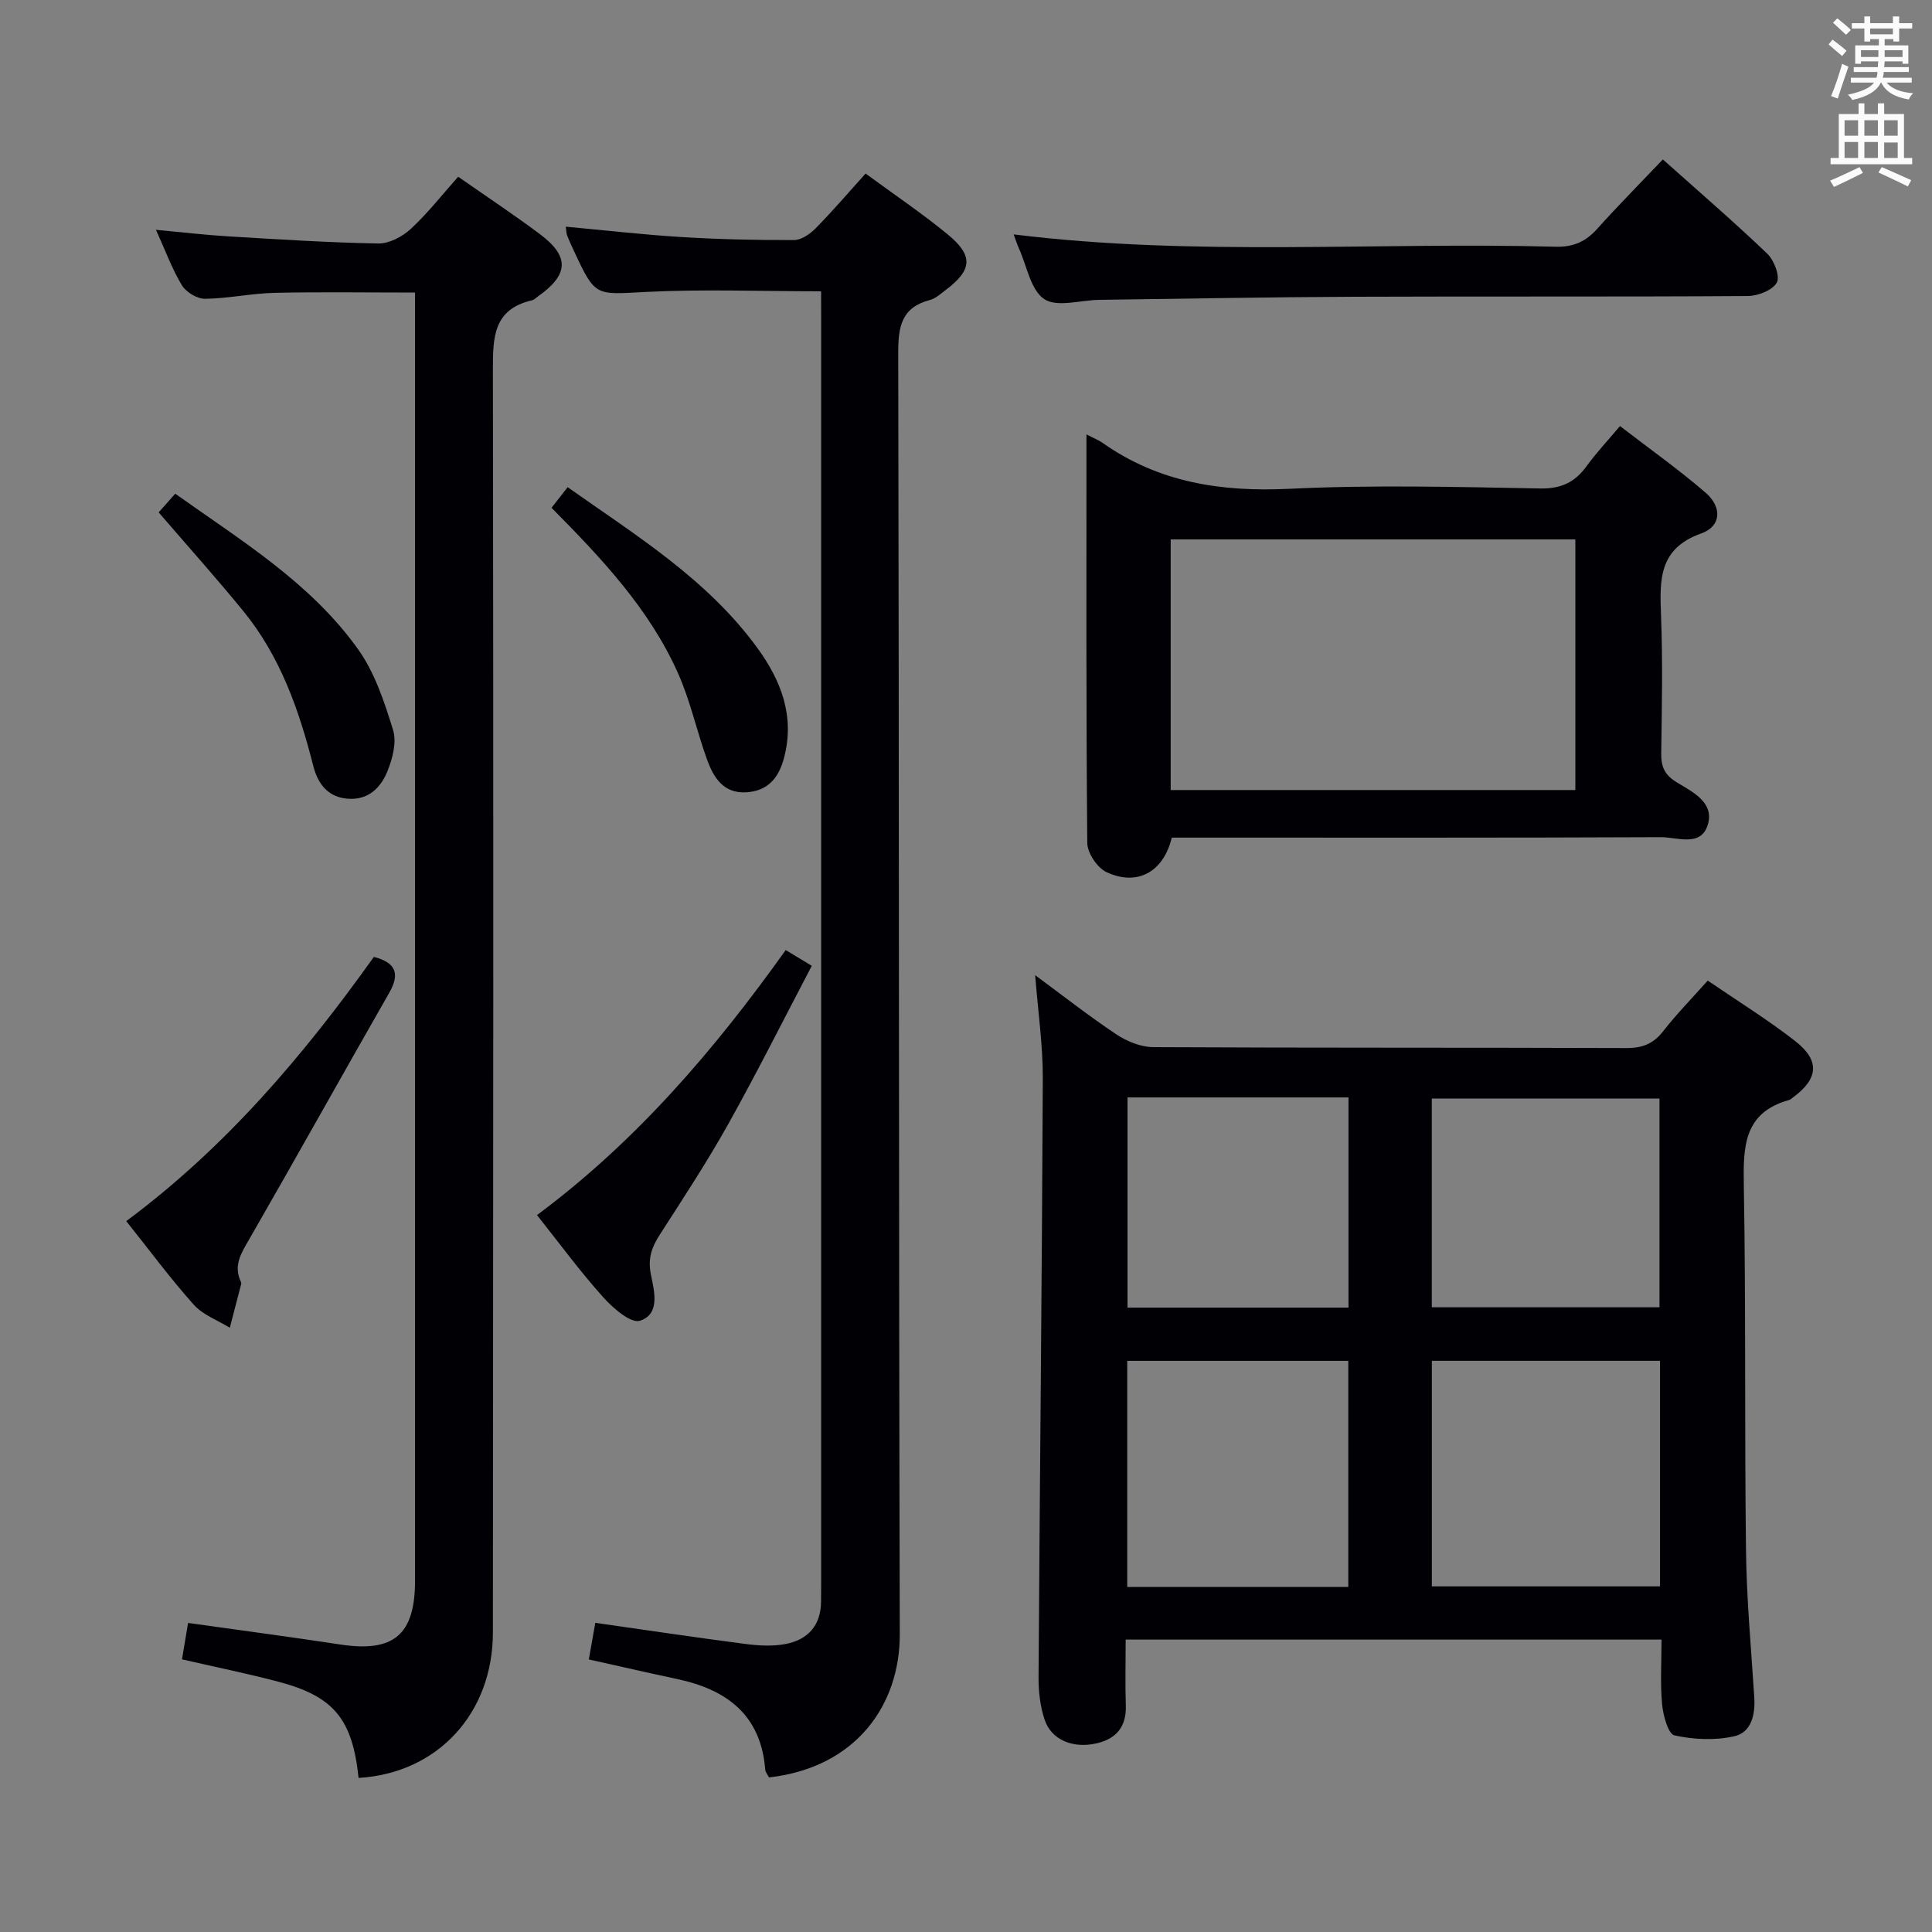 <svg enable-background="new 0 0 400 400" viewBox="0 0 400 400" xmlns="http://www.w3.org/2000/svg"><rect x="0" y="0" width="400" height="400" fill="#808080" stroke="none"/><g fill="#010105"><path d="m344 339.46c-37.23 0-73.81 0-110.94 0 0 4.72-.12 9.18.03 13.62.15 4.4-1.97 6.93-6.05 7.86-4.95 1.13-9.38-.73-10.77-4.92-.92-2.77-1.27-5.85-1.25-8.79.26-41.3.71-82.6.88-123.9.03-6.93-.99-13.86-1.58-21.43 5.71 4.21 11.11 8.46 16.82 12.26 2.18 1.45 5.06 2.62 7.63 2.64 32.66.17 65.32.07 97.98.19 3.31.01 5.58-.9 7.61-3.51 2.75-3.53 5.91-6.75 9.21-10.46 6.14 4.2 12.35 8.04 18.08 12.5 5.2 4.05 4.84 7.8-.4 11.67-.27.2-.53.46-.83.55-9.43 2.61-9.52 9.69-9.38 17.75.44 25.15.14 50.32.45 75.47.12 10.12 1.06 20.24 1.71 30.36.24 3.65-.56 7.35-4.16 8.16-3.95.89-8.39.69-12.37-.19-1.29-.28-2.33-4.12-2.55-6.42-.4-4.27-.12-8.62-.12-13.41zm-47.55-11.02h47.24c0-15.78 0-31.17 0-46.7-15.87 0-31.43 0-47.24 0zm-17.3.13c0-15.75 0-31.27 0-46.82-15.53 0-30.62 0-45.77 0v46.82zm17.29-57.91h47.14c0-14.69 0-29.04 0-43.22-15.95 0-31.49 0-47.14 0zm-63-43.45v43.52h45.75c0-14.64 0-29.01 0-43.52-15.37 0-30.33 0-45.75 0z"/><path d="m74.24 368.1c-1.28-12.2-5.13-16.88-16.57-19.91-6.4-1.69-12.9-3.01-19.99-4.64.41-2.43.82-4.91 1.26-7.54 10.84 1.53 21.17 2.89 31.47 4.46 11.09 1.7 15.52-1.98 15.52-13.22 0-86.97 0-173.93 0-260.9 0-1.81 0-3.62 0-5.78-9.93 0-19.52-.15-29.1.06-4.8.11-9.58 1.18-14.37 1.23-1.63.02-3.92-1.35-4.79-2.78-2.03-3.33-3.37-7.08-5.38-11.5 5.69.53 10.42 1.09 15.17 1.37 10.28.61 20.56 1.28 30.85 1.46 2.26.04 5-1.41 6.74-3.02 3.5-3.23 6.46-7.04 9.81-10.8 5.83 4.07 11.5 7.83 16.94 11.9 6.17 4.61 5.95 8.39-.4 12.86-.41.29-.79.72-1.24.82-8.01 1.85-8.12 7.61-8.11 14.39.14 87.13.06 174.26 0 261.39 0 16.77-11.43 29.18-27.81 30.15z"/><path d="m170 60.31c-12.54 0-24.51-.47-36.41.14-10.33.53-10.31 1.07-14.77-8.51-.49-1.05-.98-2.1-1.4-3.18-.17-.44-.15-.96-.28-1.83 8.04.74 15.92 1.65 23.82 2.14 7.8.48 15.62.66 23.44.63 1.52 0 3.32-1.26 4.49-2.45 3.48-3.54 6.72-7.32 10.32-11.32 5.86 4.31 11.63 8.19 16.99 12.59 5.37 4.41 5.1 7.35-.35 11.48-1.06.8-2.13 1.8-3.35 2.12-5.81 1.52-6.54 5.44-6.53 10.84.19 88.47.09 176.94.32 265.41.04 14.49-8.94 27.57-27.08 29.63-.25-.51-.73-1.06-.78-1.65-.9-11.3-7.96-16.54-18.22-18.72-5.99-1.28-11.95-2.65-18.3-4.06.44-2.47.86-4.84 1.34-7.58 10.47 1.49 20.75 3.03 31.05 4.37 2.77.36 5.7.53 8.41 0 4.57-.89 7.25-3.85 7.28-8.76.01-1.17.02-2.33.02-3.5 0-87.64 0-175.28 0-262.91-.01-1.65-.01-3.3-.01-4.88z"/><path d="m224.94 89.94c1.64.85 2.57 1.2 3.35 1.76 11.66 8.22 24.59 10.18 38.67 9.5 17.28-.84 34.63-.38 51.94-.07 4.36.08 7.19-1.3 9.61-4.65 1.94-2.67 4.22-5.1 6.89-8.27 6.06 4.67 12.12 8.96 17.71 13.78 3.47 2.99 3.28 6.97-.86 8.44-8.9 3.15-8.63 9.67-8.35 17.03.37 9.48.17 18.98.04 28.47-.04 2.75.65 4.48 3.18 6.02 3.25 1.99 7.9 4.16 6.45 8.84-1.44 4.64-6.34 2.52-9.7 2.54-31.8.14-63.61.09-95.41.09-1.98 0-3.96 0-5.86 0-1.69 7.1-7.14 10.13-13.5 7.15-1.91-.89-3.97-3.95-3.99-6.04-.26-27.97-.17-55.93-.17-84.59zm101.22 73.63c0-17.43 0-34.6 0-51.89-28.17 0-55.9 0-83.78 0v51.89z"/><path d="m344.28 33.01c7.6 6.79 14.78 12.97 21.62 19.52 1.42 1.36 2.69 4.72 1.97 5.98-.91 1.6-3.92 2.77-6.04 2.78-27.13.18-54.26.04-81.39.15-17.62.07-35.24.41-52.87.64-3.87.05-8.7 1.61-11.36-.15-2.82-1.86-3.6-6.84-5.24-10.47-.4-.88-.69-1.82-1.1-2.93 37.48 4.63 74.88 1.55 112.19 2.55 3.71.1 6.25-1.06 8.64-3.72 4.32-4.82 8.88-9.41 13.58-14.35z"/><path d="m111.18 251.57c20.47-15.22 36.66-34.08 51.49-54.87 1.52.92 3 1.81 5.4 3.26-5.79 11.03-11.28 22-17.25 32.69-4.38 7.83-9.31 15.35-14.17 22.9-1.69 2.62-2.56 4.9-1.9 8.27.65 3.29 2.07 8.24-2.27 9.63-1.87.6-5.59-2.63-7.61-4.89-4.76-5.31-9-11.08-13.69-16.99z"/><path d="m26.14 252.82c20.57-15.28 36.64-34.21 51.27-54.71 4.32 1.14 5.56 3.27 3.18 7.43-9.72 16.99-19.24 34.1-29.01 51.07-1.64 2.85-3.3 5.38-1.73 8.73.07.15.13.34.09.49-.78 3.03-1.57 6.05-2.36 9.07-2.52-1.56-5.56-2.65-7.46-4.77-4.85-5.43-9.19-11.31-13.98-17.31z"/><path d="m32.85 106.08c1.04-1.17 2.11-2.37 3.43-3.86 13.75 9.77 28.08 18.48 37.89 32.25 3.45 4.84 5.42 10.89 7.21 16.66.78 2.51-.1 5.89-1.15 8.51-1.4 3.5-4.07 6.14-8.42 5.71-4.1-.4-6.06-3.26-6.96-6.81-2.92-11.51-6.81-22.6-14.41-31.94-5.56-6.82-11.44-13.37-17.59-20.52z"/><path d="m114.19 105.13c1.2-1.53 2.11-2.69 3.34-4.26 14.12 9.97 28.88 19.03 39.25 33.25 4.92 6.75 7.86 14.19 5.52 22.88-1.13 4.18-3.42 6.79-7.83 7.04-4.74.26-6.76-3.12-8.1-6.82-2.13-5.91-3.45-12.15-6-17.85-5.92-13.28-15.77-23.72-26.18-34.24z"/></g><path d="m378.6 9.2.8-1c.9.7 1.9 1.4 2.9 2.3l-.9 1.1c-1.1-.9-2-1.7-2.8-2.4zm.5 10.7c.9-2.1 1.6-4.3 2.3-6.7.4.2.8.4 1.3.6-.7 2.1-1.5 4.3-2.2 6.6zm.4-15.2.9-.9c1 .8 2 1.6 2.8 2.4l-1 1c-1-.9-1.9-1.8-2.7-2.5zm12.5-1.3h1.2v1.4h2.7v1.1h-2.7v2.7h-1.2v-.5h-1.8v1.3h4.9v3.8h-1.2v-.5h-3.7c0 .4-.1.9-.1 1.2h5.1v1h-5.2c0 .5-.1.9-.2 1.2h6v1h-5.2c1.1 1.3 2.9 2 5.5 2.2-.4.4-.7.8-.9 1.3-2.9-.5-4.8-1.6-5.7-3.5h-.1c-.8 1.7-2.7 2.9-5.9 3.6-.2-.4-.6-.8-.9-1.1 2.8-.6 4.6-1.4 5.4-2.5h-4.8v-1h5.3c.1-.3.2-.7.2-1.2h-4.9v-1h5c0-.4 0-.8.1-1.2h-3.6v.5h-1.2v-3.8h4.9v-1.3h-1.8v.5h-1.2v-2.7h-2.6v-1.1h2.6v-1.4h1.2v1.4h4.7v-1.4zm-6.7 8.4h3.6c0-.4 0-.9 0-1.4h-3.6zm1.9-4.7h4.7v-1.2h-4.7zm6.7 3.3h-3.7v1.4h3.7z" fill="#fafbfa"/><path d="m384.7 21.4h1.3v2.2h2.8v-2.2h1.3v2.2h4.1v9.1h1.7v1.3h-16.9v-1.3h1.7v-9.1h4.1v-2.2zm.3 13.2.7 1.2c-1.8.9-3.8 1.9-6 2.9-.2-.4-.5-.8-.8-1.3 2.4-1 4.4-2 6.1-2.8zm-3.1-6.5h2.8v-3.2h-2.8zm0 4.6h2.8v-3.3h-2.8zm4.1-4.6h2.8v-3.2h-2.8zm0 4.6h2.8v-3.3h-2.8zm3.6 1.9c2.1.9 4.1 1.8 6.1 2.7l-.7 1.3c-2.2-1.1-4.2-2-6.1-2.9zm3.3-9.7h-2.8v3.2h2.8zm-2.8 7.8h2.8v-3.2h-2.8z" fill="#fafbfa"/></svg>